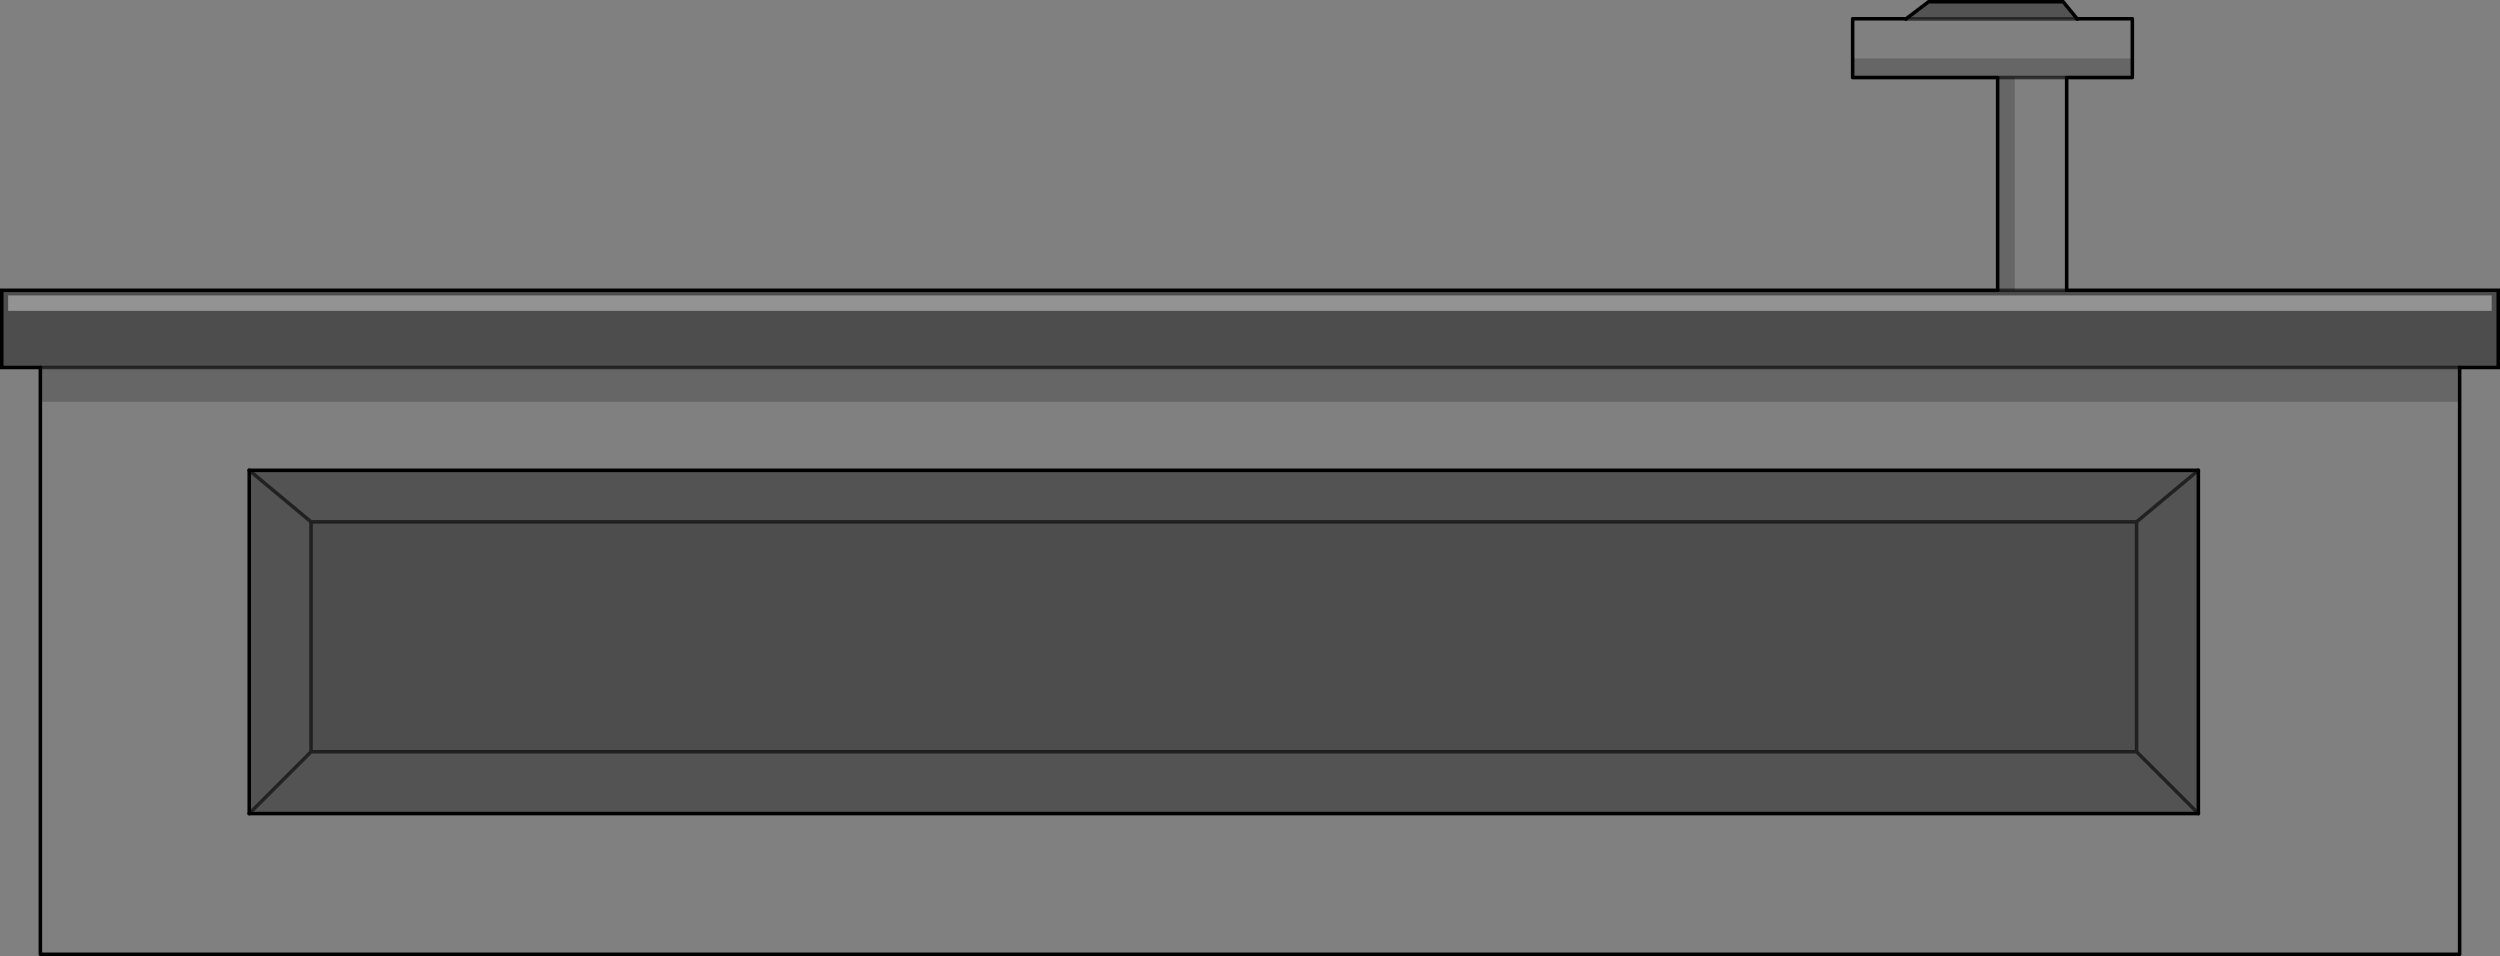 <?xml version="1.0" encoding="UTF-8" standalone="no"?>
<svg xmlns:xlink="http://www.w3.org/1999/xlink" height="270.05px" width="706.15px" xmlns="http://www.w3.org/2000/svg">
  <rect width="100%" height="100%" fill="#808080" stroke="none"/>
  <g transform="matrix(1.0, 0.0, 0.0, 1.0, 0.5, 0.5)">
    <path d="M694.25 103.3 L694.25 113.0 10.9 113.0 10.9 103.3 694.25 103.3 M563.75 81.5 L563.75 21.4 522.8 21.4 522.8 16.0 601.8 16.0 601.8 21.4 583.25 21.4 568.6 21.4 568.6 81.5 563.75 81.5 M563.75 21.4 L568.6 21.4 563.75 21.4" fill="#000000" fill-opacity="0.2" fill-rule="evenodd" stroke="none"/>
    <path d="M694.25 113.0 L694.25 269.05 10.9 269.05 10.9 113.0 694.25 113.0 M522.8 16.0 L522.8 4.8 537.9 4.8 537.8 4.85 586.25 4.85 586.2 4.8 601.8 4.8 601.8 16.0 522.8 16.0 M583.25 21.4 L583.25 81.5 568.6 81.5 568.6 21.4 583.25 21.4 M620.45 229.3 L620.45 132.35 69.9 132.35 69.9 229.3 620.45 229.3" fill="#ffffff" fill-opacity="0.0" fill-rule="evenodd" stroke="none"/>
    <path d="M537.9 4.8 L544.25 0.0 582.25 0.0 586.2 4.8 586.25 4.85 537.8 4.85 537.9 4.8 M603.0 146.9 L620.45 132.35 603.0 146.9 87.35 146.9 69.9 132.35 87.35 146.9 87.35 211.85 603.0 211.85 603.0 146.9 M620.45 229.3 L603.0 211.85 620.45 229.3 69.9 229.3 69.9 132.35 620.45 132.35 620.45 229.3 M69.9 229.3 L87.35 211.85 69.9 229.3" fill="#000000" fill-opacity="0.349" fill-rule="evenodd" stroke="none"/>
    <path d="M703.3 87.3 L703.3 82.95 1.8 82.95 1.8 87.3 703.3 87.3 M10.9 103.3 L0.0 103.3 0.0 81.5 563.75 81.5 568.6 81.5 583.25 81.5 705.15 81.5 705.15 103.3 694.25 103.3 10.9 103.3 M603.0 146.9 L603.0 211.85 87.35 211.85 87.35 146.9 603.0 146.9" fill="#000000" fill-opacity="0.4" fill-rule="evenodd" stroke="none"/>
    <path d="M703.3 87.3 L1.8 87.3 1.8 82.95 703.3 82.95 703.3 87.3" fill="#ffffff" fill-opacity="0.149" fill-rule="evenodd" stroke="none"/>
    <path d="M694.25 103.3 L694.25 113.0 694.25 269.05 10.9 269.05 10.9 113.0 10.9 103.3 M563.75 81.5 L563.75 21.4 522.8 21.4 522.8 16.0 522.8 4.8 537.9 4.8 M586.2 4.8 L601.8 4.8 601.8 16.0 601.8 21.4 583.25 21.4 583.25 81.5 M620.45 229.3 L620.45 132.35 M69.9 229.3 L69.9 132.35" fill="none" stroke="#000000" stroke-linecap="round" stroke-linejoin="round" stroke-width="1.0"/>
    <path d="M10.9 103.3 L0.0 103.3 0.0 81.5 563.75 81.5 M537.9 4.8 L544.25 0.0 582.25 0.0 586.2 4.8 586.25 4.85 M583.25 81.5 L705.15 81.5 705.15 103.3 694.25 103.3 M537.8 4.85 L537.9 4.8 M620.45 132.35 L69.9 132.35 M69.9 229.3 L620.45 229.3" fill="none" stroke="#000000" stroke-linecap="round" stroke-linejoin="miter-clip" stroke-miterlimit="4.0" stroke-width="1.0"/>
    <path d="M586.25 4.85 L537.8 4.85 M568.6 21.4 L583.25 21.4 M568.6 21.4 L563.75 21.4 M620.45 132.35 L603.0 146.9 603.0 211.85 620.45 229.3 M69.9 132.35 L87.35 146.9 603.0 146.9 M87.35 211.85 L69.9 229.3 M87.35 146.9 L87.35 211.85 603.0 211.85" fill="none" stroke="#000000" stroke-linecap="round" stroke-linejoin="round" stroke-opacity="0.6" stroke-width="1.0"/>
    <path d="M694.25 103.3 L10.9 103.3 M568.6 81.5 L583.25 81.5 M563.75 81.5 L568.6 81.5" fill="none" stroke="#000000" stroke-linecap="round" stroke-linejoin="miter-clip" stroke-miterlimit="4.0" stroke-opacity="0.6" stroke-width="1.0"/>
  </g>
</svg>
